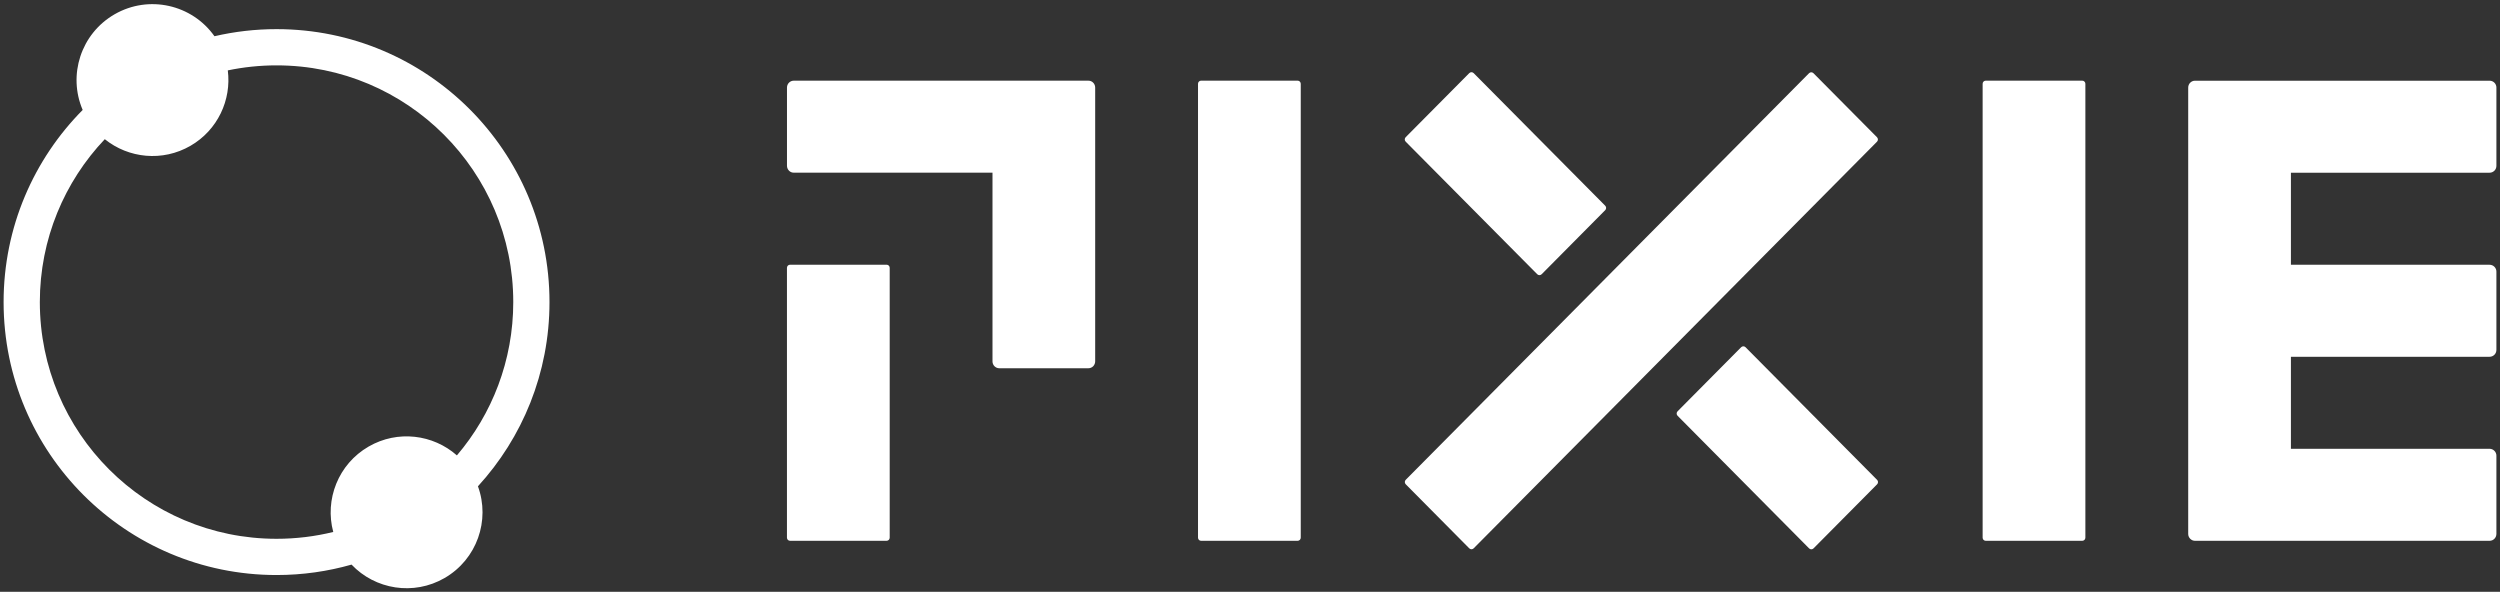 <svg width="414" height="98" viewBox="0 0 414 98" fill="none" xmlns="http://www.w3.org/2000/svg">
<rect x="0" y="0" width="414" height="98" fill="#333333" stroke="none"/>
<path fill-rule="evenodd" clip-rule="evenodd" d="M31.537 24.149C36.062 21.536 38.349 16.535 37.724 11.657C40.329 11.112 43.029 10.825 45.796 10.825C67.445 10.825 84.996 28.376 84.996 50.025C84.996 59.71 81.484 68.575 75.663 75.415C71.725 71.932 65.85 71.174 61.046 73.948C56.007 76.857 53.744 82.729 55.186 88.094C52.178 88.833 49.032 89.225 45.796 89.225C24.146 89.225 6.596 71.675 6.596 50.025C6.596 39.573 10.687 30.076 17.354 23.049C21.281 26.215 26.906 26.823 31.537 24.149ZM58.216 93.498C54.27 94.623 50.103 95.225 45.796 95.225C20.832 95.225 0.596 74.989 0.596 50.025C0.596 37.617 5.596 26.376 13.691 18.208C11.212 12.436 13.389 5.592 18.964 2.373C24.64 -0.904 31.809 0.748 35.515 6C38.818 5.231 42.259 4.825 45.796 4.825C70.759 4.825 90.996 25.062 90.996 50.025C90.996 61.783 86.506 72.493 79.148 80.533C81.205 86.162 78.987 92.624 73.618 95.724C68.483 98.689 62.125 97.619 58.216 93.498ZM254.569 45.414C254.774 45.619 255.093 45.619 255.298 45.414L265.822 34.804C266.027 34.599 266.027 34.27 265.822 34.065L244.04 12.11C243.835 11.905 243.515 11.905 243.31 12.11L232.781 22.72C232.576 22.925 232.576 23.254 232.781 23.459L254.569 45.414ZM310.833 22.73L300.309 12.124C300.104 11.919 299.784 11.919 299.579 12.124L232.791 79.456C232.586 79.661 232.586 79.99 232.791 80.195L243.31 90.805C243.515 91.01 243.835 91.01 244.04 90.805L310.833 23.464C311.033 23.264 311.033 22.935 310.833 22.73ZM288.335 57.502C288.54 57.296 288.859 57.296 289.064 57.502L310.847 79.465C311.052 79.671 311.052 79.999 310.847 80.205L300.318 90.815C300.113 91.02 299.794 91.02 299.589 90.815L277.806 68.851C277.601 68.646 277.601 68.317 277.806 68.112L288.335 57.502ZM412.274 28.6C412.427 28.6 412.57 28.572 412.708 28.514C412.847 28.457 412.971 28.371 413.076 28.266C413.18 28.162 413.266 28.038 413.319 27.899C413.376 27.761 413.405 27.608 413.405 27.46V14.504C413.405 14.352 413.381 14.209 413.319 14.066C413.262 13.923 413.18 13.803 413.076 13.698C412.971 13.594 412.847 13.508 412.708 13.45C412.57 13.393 412.427 13.365 412.274 13.365H363.497C363.344 13.365 363.201 13.393 363.063 13.45C362.925 13.508 362.801 13.594 362.696 13.698C362.591 13.803 362.505 13.927 362.453 14.066C362.395 14.204 362.367 14.357 362.367 14.504V88.417C362.367 88.57 362.391 88.713 362.453 88.851C362.51 88.989 362.591 89.113 362.696 89.218C362.801 89.323 362.925 89.409 363.063 89.471C363.201 89.528 363.344 89.556 363.497 89.556H412.274C412.427 89.556 412.57 89.523 412.708 89.471C412.847 89.413 412.971 89.328 413.076 89.218C413.18 89.113 413.266 88.989 413.319 88.851C413.371 88.713 413.405 88.56 413.405 88.417V75.466C413.405 75.313 413.381 75.17 413.319 75.027C413.262 74.884 413.18 74.764 413.076 74.66C412.971 74.555 412.847 74.469 412.708 74.407C412.57 74.345 412.427 74.321 412.274 74.321H379.376V59.081H412.274C412.427 59.081 412.57 59.052 412.708 58.995C412.847 58.938 412.971 58.852 413.076 58.747C413.18 58.642 413.266 58.518 413.319 58.38C413.371 58.242 413.405 58.089 413.405 57.936V44.985C413.405 44.832 413.381 44.689 413.319 44.546C413.262 44.403 413.18 44.284 413.076 44.179C412.971 44.074 412.847 43.988 412.708 43.931C412.57 43.874 412.427 43.845 412.274 43.845H379.376V28.6H412.274ZM131.454 13.36H180.236C180.537 13.36 180.813 13.469 181.028 13.688C181.242 13.908 181.362 14.194 181.362 14.499V59.839C181.362 60.144 181.242 60.43 181.033 60.649C180.823 60.864 180.532 60.983 180.232 60.983H165.487C165.335 60.983 165.192 60.954 165.053 60.897C164.915 60.84 164.791 60.754 164.686 60.649C164.581 60.544 164.5 60.42 164.443 60.282C164.386 60.144 164.357 60.001 164.357 59.848V28.595H131.454C131.154 28.595 130.863 28.481 130.653 28.261C130.443 28.042 130.324 27.751 130.324 27.451V14.494C130.324 14.342 130.353 14.204 130.41 14.06C130.467 13.917 130.553 13.793 130.653 13.693C130.758 13.584 130.882 13.503 131.02 13.445C131.158 13.388 131.301 13.36 131.454 13.36ZM146.823 43.836H130.834C130.553 43.836 130.319 44.065 130.319 44.355V89.037C130.319 89.328 130.548 89.556 130.834 89.556H146.819C147.1 89.556 147.334 89.328 147.334 89.037V44.355C147.338 44.069 147.109 43.836 146.823 43.836ZM198.905 13.356H214.889C215.176 13.356 215.404 13.594 215.404 13.875V89.037C215.404 89.328 215.171 89.557 214.889 89.557H198.905C198.619 89.557 198.39 89.328 198.39 89.037V13.875C198.39 13.585 198.624 13.356 198.905 13.356ZM344.823 13.356H328.839C328.557 13.356 328.324 13.585 328.324 13.875V89.037C328.324 89.328 328.552 89.557 328.839 89.557H344.823C345.104 89.557 345.338 89.328 345.338 89.037V13.875C345.338 13.594 345.109 13.356 344.823 13.356Z" fill="white"/>
</svg>
